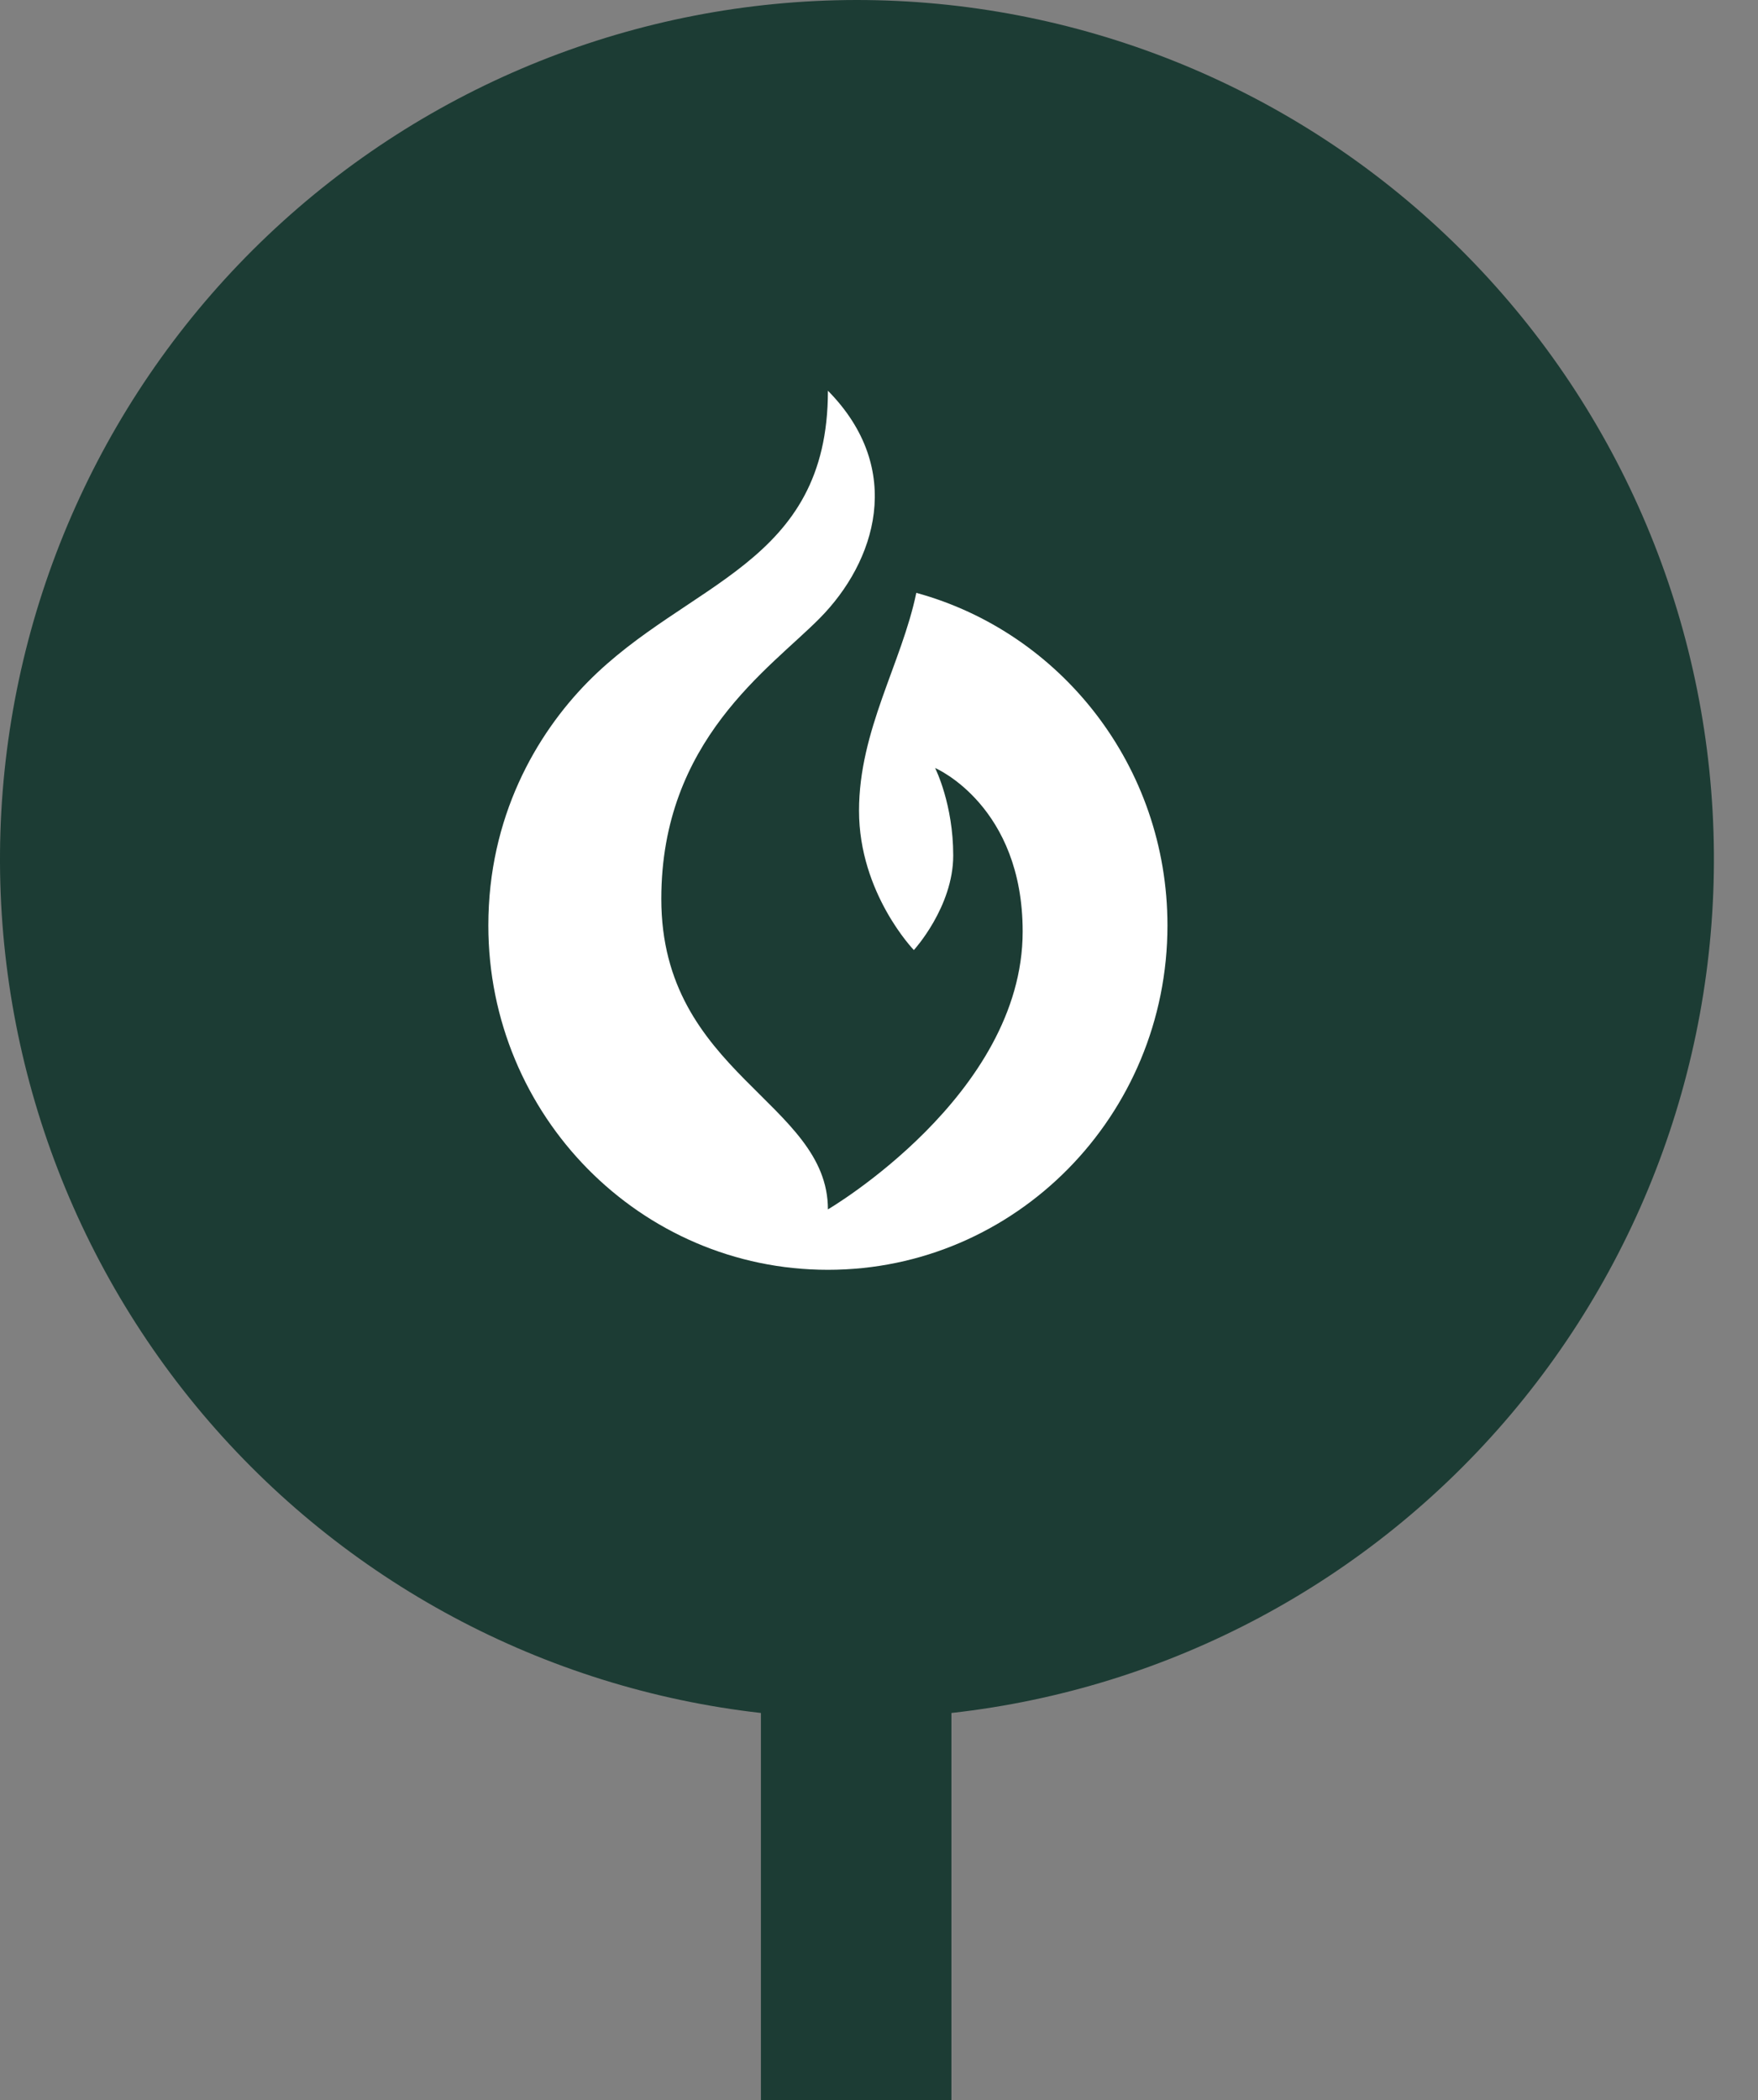 <svg width="36" height="43" viewBox="0 0 36 43" fill="none" xmlns="http://www.w3.org/2000/svg">
<rect x="0" y="0" width="36" height="43" fill="#808080" stroke="none"/>
<path d="M15.582 35.074C11.128 34.569 7.035 32.376 4.142 28.944C1.25 25.511 -0.222 21.1 0.027 16.614C0.277 12.128 2.229 7.908 5.484 4.819C8.739 1.73 13.05 0.006 17.532 4.67205e-06C22.021 -0.003 26.34 1.717 29.602 4.806C32.864 7.896 34.821 12.121 35.07 16.612C35.32 21.103 33.843 25.52 30.944 28.954C28.045 32.388 23.944 34.578 19.483 35.074V43H15.582V35.074Z" fill="#1C3C34"/>
<path d="M23.907 18.949C23.907 22.843 20.794 26 16.954 26C13.113 26 10 22.843 10 18.949C10 16.737 10.972 15.044 12.037 13.963C14.078 11.894 16.954 11.573 16.954 8C18.544 9.613 17.925 11.507 16.788 12.657C15.766 13.693 13.542 15.153 13.542 18.405C13.542 21.989 16.954 22.558 16.954 24.763C16.954 24.763 20.942 22.427 20.942 19.073C20.942 16.515 19.182 15.737 19.149 15.726C19.16 15.748 19.52 16.471 19.52 17.515C19.52 18.573 18.714 19.453 18.714 19.453C18.714 19.453 17.591 18.292 17.591 16.599C17.591 14.953 18.465 13.58 18.764 12.139C21.726 12.949 23.907 15.69 23.907 18.949Z" fill="white"/>
</svg>

